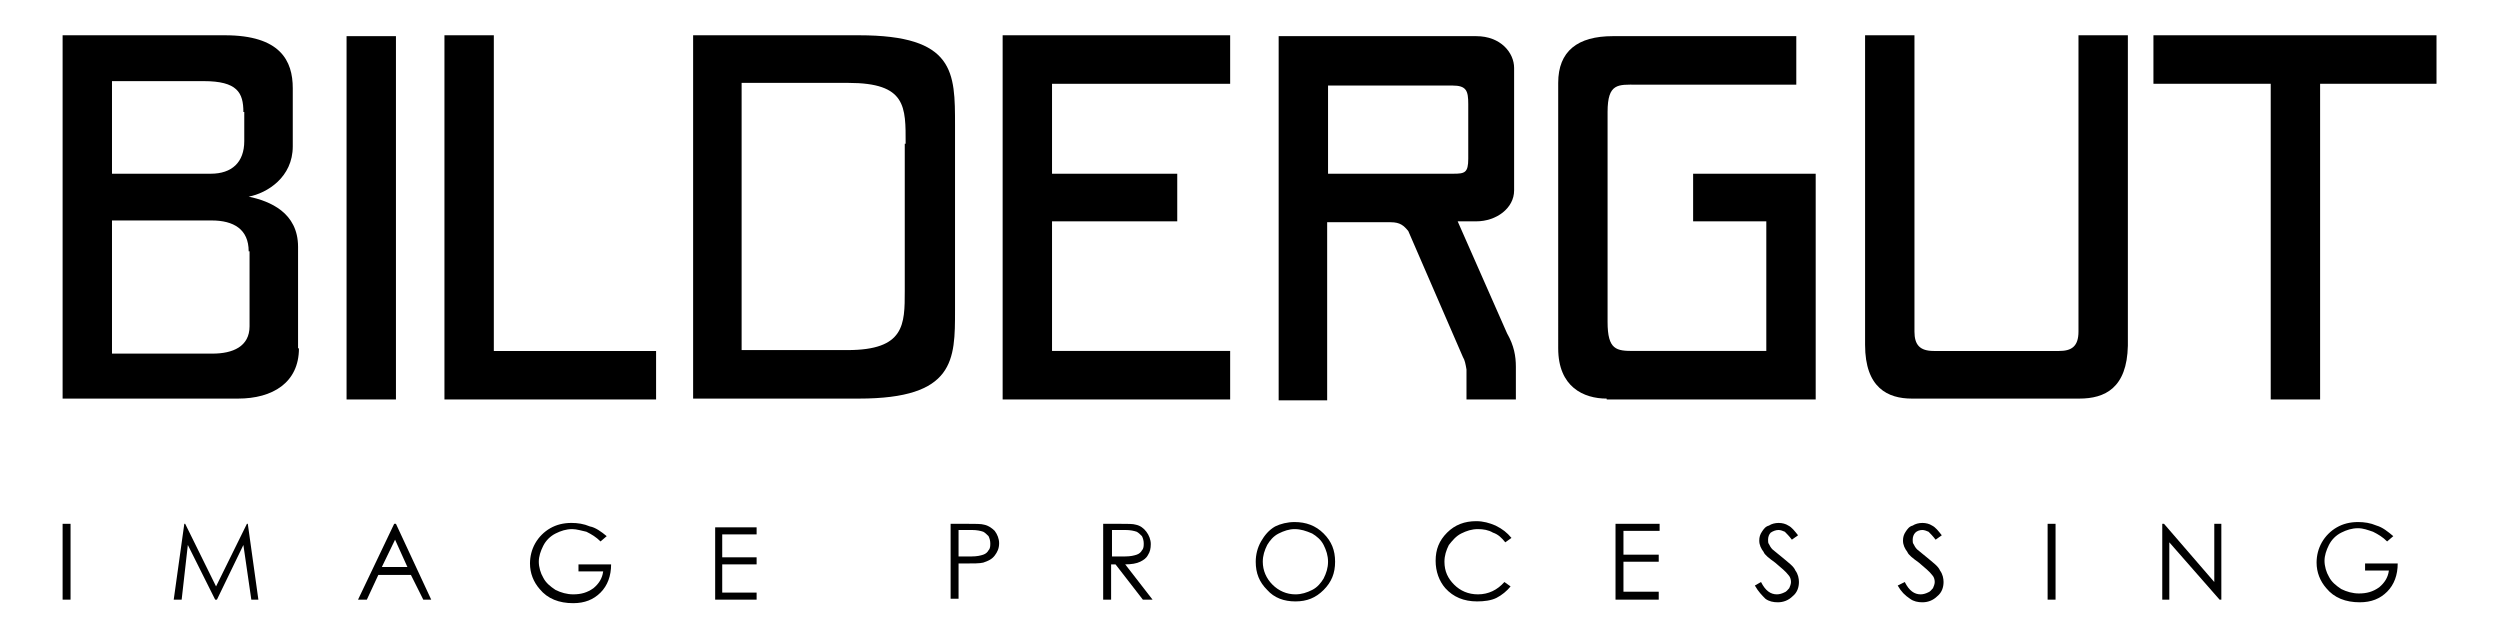 <?xml version="1.0" encoding="utf-8"?>
<!-- Generator: Adobe Illustrator 18.0.0, SVG Export Plug-In . SVG Version: 6.00 Build 0)  -->
<!DOCTYPE svg PUBLIC "-//W3C//DTD SVG 1.1 Basic//EN" "http://www.w3.org/Graphics/SVG/1.1/DTD/svg11-basic.dtd">
<svg version="1.1" baseProfile="basic" id="Logo_x5F_5cm"
	 xmlns="http://www.w3.org/2000/svg" xmlns:xlink="http://www.w3.org/1999/xlink" x="0px" y="0px" viewBox="0 0 283.5 72.3"
	 xml:space="preserve">
<g>
	<g>
		<path d="M33.9,39.5c0,3.9-3,5.7-6.9,5.7H7.1V4h18.4c6.3,0,7.7,2.9,7.7,6v6.6c0,3.5-2.9,5.3-5,5.7c2.4,0.5,5.6,1.8,5.6,5.7V39.5z
			 M27.6,12.7c0-2.2-0.7-3.5-4.5-3.5H12.7v10.5h11.2c2.4,0,3.8-1.3,3.8-3.7V12.7z M28.2,28.5c0-2.5-1.7-3.5-4.2-3.5H12.7v15.1h11.4
			c2.3,0,4.2-0.8,4.2-3.1V28.5z"/>
		<path d="M39.3,45.2V4.1h5.6v41.2H39.3z"/>
		<path d="M50.4,45.2V4h5.6v35.8h18.4v5.5H50.4z"/>
		<path d="M97.4,45.2H78.6V4h18.8c10.9,0,10.9,4.2,10.9,10.2v21C108.3,40.8,108.3,45.2,97.4,45.2z M102.7,16.3
			c0-4.2,0.1-6.9-6.5-6.9H84.1v30.3h12c6.5,0,6.5-2.9,6.5-6.7V16.3z"/>
		<path d="M113.7,45.2V4h25.8v5.5h-20.2v10.2h14.2v5.4h-14.2v14.7h20.2v5.5H113.7z"/>
		<path d="M171.9,41.6v3.7h-5.6v-3.4c-0.1-0.6-0.2-1.1-0.4-1.4l-6.2-14.3c-0.5-0.6-0.9-1-2-1h-7.2v20.2H145V4.1h22.4
			c2.8,0,4.3,1.9,4.3,3.6v13.9c0,2-2,3.5-4.3,3.5h-2.1l5.6,12.7C171.7,39.2,171.9,40.4,171.9,41.6z M166.5,11.8
			c0-1.5-0.2-2.1-1.8-2.1h-14.1v10h14.2c1.3,0,1.7-0.1,1.7-1.7V11.8z"/>
		<path d="M182.2,45.2c-2.6,0-5.5-1.3-5.5-5.7V9.4c0-3.6,2.2-5.3,6.2-5.3h20.8v5.5h-18.1c-2.1,0-3.3-0.2-3.3,3.1v23.8
			c0,3.2,1,3.3,3,3.3h15V25.1H192v-5.4h13.9v25.6H182.2z"/>
		<path d="M235.8,45.2h-19c-2.7,0-5.3-1.2-5.3-6.1V4h5.6v33.6c0,1.5,0.6,2.2,2.2,2.2h14.2c1.4,0,2.2-0.5,2.2-2.2V4h5.6v35.2
			C241.2,44,238.7,45.2,235.8,45.2z"/>
		<path d="M263.1,9.5v35.8h-5.6V9.5h-13.3V4h32.1v5.5H263.1z"/>
	</g>
	<g>
		<path d="M7.1,59.4h0.9V68H7.1V59.4z"/>
		<path d="M19.7,68l1.2-8.6h0.1l3.5,7.1l3.5-7.1h0.1l1.2,8.6h-0.8l-0.9-6.2l-3,6.2h-0.2l-3.1-6.2L20.6,68H19.7z"/>
		<path d="M44.9,59.4l4,8.6H48l-1.4-2.8h-3.7L41.6,68h-1l4.1-8.6H44.9z M44.8,61.2l-1.5,3.1h2.9L44.8,61.2z"/>
		<path d="M68.8,60.8l-0.7,0.6c-0.5-0.5-1-0.8-1.6-1.1C66,60.2,65.4,60,64.9,60c-0.7,0-1.3,0.2-1.9,0.5c-0.6,0.3-1.1,0.8-1.4,1.4
			c-0.3,0.6-0.5,1.2-0.5,1.8c0,0.6,0.2,1.3,0.5,1.8c0.3,0.6,0.8,1,1.4,1.4c0.6,0.3,1.3,0.5,2,0.5c0.9,0,1.6-0.2,2.3-0.7
			c0.6-0.5,1-1.1,1.1-1.9h-2.8v-0.8h3.7c0,1.3-0.4,2.4-1.2,3.2c-0.8,0.8-1.8,1.2-3.1,1.2c-1.6,0-2.9-0.5-3.8-1.6
			c-0.7-0.8-1.1-1.8-1.1-2.9c0-0.8,0.2-1.6,0.6-2.3c0.4-0.7,1-1.3,1.7-1.7c0.7-0.4,1.5-0.6,2.4-0.6c0.7,0,1.4,0.1,2.1,0.4
			C67.5,59.8,68.2,60.3,68.8,60.8z"/>
		<path d="M81.1,59.8h4.7v0.8h-3.9v2.6h3.9V64h-3.9v3.2h3.9V68h-4.7V59.8z"/>
		<path d="M107.9,59.4h1.7c1,0,1.7,0,2,0.1c0.5,0.1,0.9,0.4,1.2,0.7c0.3,0.4,0.5,0.9,0.5,1.4c0,0.6-0.2,1-0.5,1.4
			c-0.3,0.4-0.7,0.6-1.3,0.8c-0.4,0.1-1.1,0.1-2.2,0.1h-0.6v4h-0.9V59.4z M108.7,60.2v2.9l1.5,0c0.6,0,1-0.1,1.3-0.2
			c0.3-0.1,0.5-0.3,0.6-0.5c0.2-0.2,0.2-0.5,0.2-0.8c0-0.3-0.1-0.6-0.2-0.8c-0.2-0.2-0.4-0.4-0.6-0.5c-0.3-0.1-0.7-0.2-1.3-0.2
			H108.7z"/>
		<path d="M125.2,59.4h1.7c1,0,1.6,0,1.9,0.1c0.5,0.1,0.9,0.4,1.2,0.8c0.3,0.4,0.5,0.9,0.5,1.4c0,0.5-0.1,0.9-0.3,1.2
			c-0.2,0.4-0.5,0.6-0.9,0.8c-0.4,0.2-1,0.3-1.7,0.3l3.1,4h-1.1l-3.1-4h-0.5v4h-0.9V59.4z M126.1,60.2v2.9l1.5,0
			c0.6,0,1-0.1,1.3-0.2c0.3-0.1,0.5-0.3,0.6-0.5c0.2-0.2,0.2-0.5,0.2-0.8c0-0.3-0.1-0.6-0.2-0.8c-0.2-0.2-0.4-0.4-0.6-0.5
			c-0.3-0.1-0.7-0.2-1.3-0.2H126.1z"/>
		<path d="M146.8,59.2c1.3,0,2.4,0.4,3.3,1.3c0.9,0.9,1.3,1.9,1.3,3.2c0,1.3-0.4,2.3-1.3,3.2c-0.9,0.9-1.9,1.3-3.2,1.3
			c-1.3,0-2.4-0.4-3.2-1.3c-0.9-0.9-1.3-1.9-1.3-3.2c0-0.8,0.2-1.6,0.6-2.3c0.4-0.7,0.9-1.3,1.6-1.7C145.2,59.4,146,59.2,146.8,59.2
			z M146.8,60c-0.6,0-1.2,0.2-1.8,0.5c-0.6,0.3-1,0.8-1.3,1.3c-0.3,0.6-0.5,1.2-0.5,1.9c0,1,0.4,1.9,1.1,2.6
			c0.7,0.7,1.6,1.1,2.6,1.1c0.7,0,1.3-0.2,1.9-0.5c0.6-0.3,1-0.8,1.3-1.3c0.3-0.6,0.5-1.2,0.5-1.9c0-0.7-0.2-1.3-0.5-1.9
			c-0.3-0.6-0.8-1-1.3-1.3C148.1,60.2,147.5,60,146.8,60z"/>
		<path d="M171.4,61l-0.7,0.5c-0.4-0.5-0.8-0.9-1.4-1.1c-0.5-0.3-1.1-0.4-1.7-0.4c-0.7,0-1.3,0.2-1.9,0.5c-0.6,0.3-1,0.8-1.4,1.3
			c-0.3,0.6-0.5,1.2-0.5,1.9c0,1.1,0.4,1.9,1.1,2.6c0.7,0.7,1.6,1.1,2.7,1.1c1.2,0,2.2-0.5,3-1.4l0.7,0.5c-0.4,0.5-1,1-1.6,1.3
			c-0.6,0.3-1.4,0.4-2.2,0.4c-1.5,0-2.7-0.5-3.6-1.5c-0.7-0.8-1.1-1.9-1.1-3.1c0-1.3,0.4-2.3,1.3-3.2c0.9-0.9,2-1.3,3.3-1.3
			c0.8,0,1.5,0.2,2.2,0.5C170.4,60,170.9,60.4,171.4,61z"/>
		<path d="M183.3,59.4h4.9v0.8h-4.1v2.7h4v0.8h-4v3.4h4V68h-4.9V59.4z"/>
		<path d="M199,66.4l0.7-0.4c0.5,1,1.1,1.4,1.8,1.4c0.3,0,0.6-0.1,0.8-0.2c0.3-0.1,0.4-0.3,0.6-0.5c0.1-0.2,0.2-0.5,0.2-0.7
			c0-0.3-0.1-0.6-0.3-0.8c-0.3-0.4-0.8-0.8-1.5-1.4c-0.7-0.5-1.2-0.9-1.3-1.2c-0.3-0.4-0.5-0.8-0.5-1.3c0-0.4,0.1-0.7,0.3-1
			c0.2-0.3,0.4-0.6,0.8-0.7c0.3-0.2,0.7-0.3,1.1-0.3c0.4,0,0.8,0.1,1.1,0.3c0.4,0.2,0.7,0.6,1.1,1.1l-0.7,0.5
			c-0.3-0.4-0.6-0.7-0.8-0.9c-0.2-0.1-0.5-0.2-0.7-0.2c-0.3,0-0.6,0.1-0.9,0.3c-0.2,0.2-0.3,0.5-0.3,0.8c0,0.2,0,0.4,0.1,0.5
			c0.1,0.2,0.2,0.4,0.4,0.6c0.1,0.1,0.5,0.4,1.1,0.9c0.7,0.6,1.3,1,1.5,1.5c0.3,0.4,0.4,0.9,0.4,1.3c0,0.6-0.2,1.2-0.7,1.6
			c-0.5,0.5-1.1,0.7-1.7,0.7c-0.5,0-1-0.1-1.4-0.4C199.8,67.5,199.4,67.1,199,66.4z"/>
		<path d="M215.2,66.4L216,66c0.5,1,1.1,1.4,1.8,1.4c0.3,0,0.6-0.1,0.8-0.2c0.3-0.1,0.4-0.3,0.6-0.5c0.1-0.2,0.2-0.5,0.2-0.7
			c0-0.3-0.1-0.6-0.3-0.8c-0.3-0.4-0.8-0.8-1.5-1.4c-0.7-0.5-1.2-0.9-1.3-1.2c-0.3-0.4-0.5-0.8-0.5-1.3c0-0.4,0.1-0.7,0.3-1
			c0.2-0.3,0.4-0.6,0.8-0.7c0.3-0.2,0.7-0.3,1.1-0.3c0.4,0,0.8,0.1,1.1,0.3c0.4,0.2,0.7,0.6,1.1,1.1l-0.7,0.5
			c-0.3-0.4-0.6-0.7-0.8-0.9c-0.2-0.1-0.5-0.2-0.7-0.2c-0.3,0-0.6,0.1-0.8,0.3c-0.2,0.2-0.3,0.5-0.3,0.8c0,0.2,0,0.4,0.1,0.5
			c0.1,0.2,0.2,0.4,0.4,0.6c0.1,0.1,0.5,0.4,1.1,0.9c0.7,0.6,1.3,1,1.5,1.5c0.3,0.4,0.4,0.9,0.4,1.3c0,0.6-0.2,1.2-0.7,1.6
			c-0.5,0.5-1.1,0.7-1.7,0.7c-0.5,0-1-0.1-1.4-0.4C216,67.5,215.6,67.1,215.2,66.4z"/>
		<path d="M232.2,59.4h0.9V68h-0.9V59.4z"/>
		<path d="M245.2,68v-8.6h0.2l5.7,6.6v-6.6h0.8V68h-0.2l-5.7-6.5V68H245.2z"/>
		<path d="M271.4,60.8l-0.7,0.6c-0.5-0.5-1-0.8-1.6-1.1c-0.6-0.2-1.1-0.4-1.7-0.4c-0.7,0-1.3,0.2-1.9,0.5c-0.6,0.3-1.1,0.8-1.4,1.4
			c-0.3,0.6-0.5,1.2-0.5,1.8c0,0.6,0.2,1.3,0.5,1.8c0.3,0.6,0.8,1,1.4,1.4c0.6,0.3,1.3,0.5,2,0.5c0.9,0,1.6-0.2,2.3-0.7
			c0.6-0.5,1-1.1,1.1-1.9h-2.7v-0.8h3.7c0,1.3-0.4,2.4-1.2,3.2c-0.8,0.8-1.8,1.2-3.1,1.2c-1.6,0-2.9-0.5-3.8-1.6
			c-0.7-0.8-1.1-1.8-1.1-2.9c0-0.8,0.2-1.6,0.6-2.3c0.4-0.7,1-1.3,1.7-1.7c0.7-0.4,1.5-0.6,2.4-0.6c0.7,0,1.4,0.1,2.1,0.4
			C270.2,59.8,270.8,60.3,271.4,60.8z"/>
	</g>
</g>
</svg>
